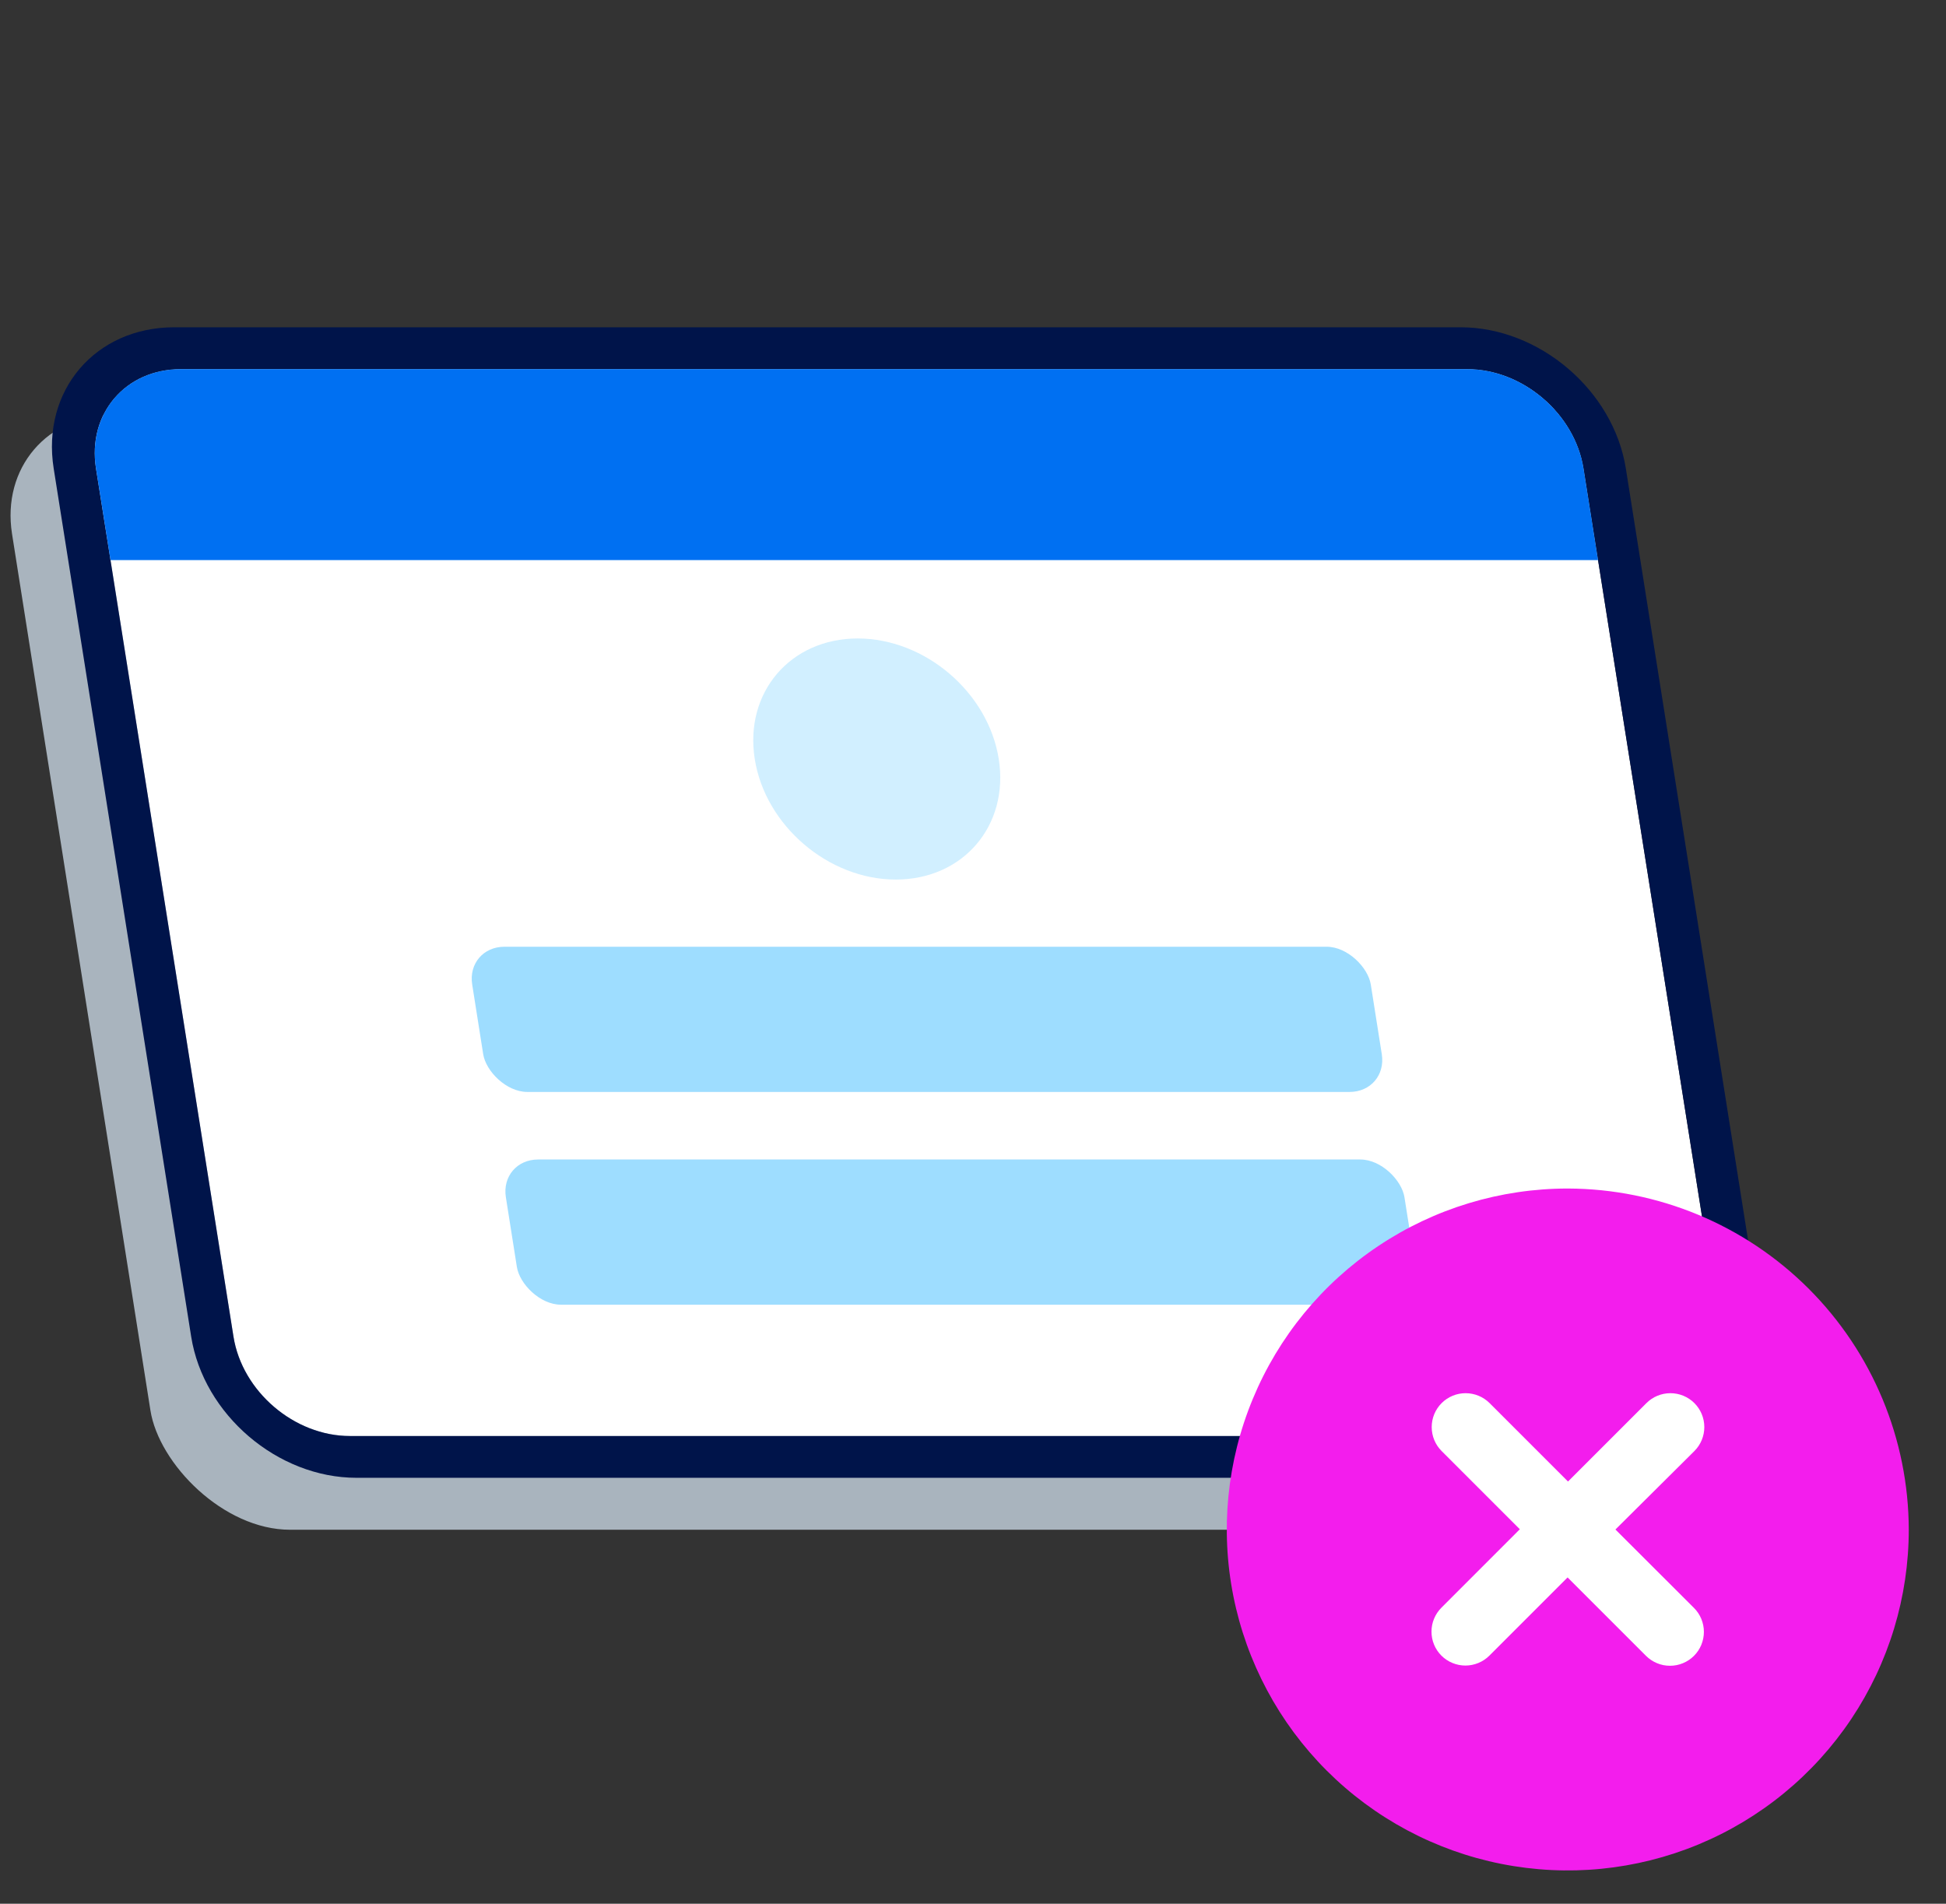 <svg width="46" height="45" viewBox="0 0 46 45" fill="none" xmlns="http://www.w3.org/2000/svg">
<rect x="0" y="0" width="46" height="45" fill="#333333" stroke="none"/>
<rect width="36.847" height="26.681" rx="2.855" transform="matrix(1 0 0.156 0.988 -0.161 9.799)" fill="#A9B4BE"/>
<path d="M2.269 11.074C2.064 9.777 2.962 8.725 4.276 8.725L34.681 8.725C35.994 8.725 37.226 9.777 37.432 11.074L40.682 31.595C40.887 32.892 39.989 33.945 38.675 33.945H8.271C6.957 33.945 5.725 32.892 5.519 31.595L2.269 11.074Z" fill="white"/>
<path fill-rule="evenodd" clip-rule="evenodd" d="M4.12 7.736L34.524 7.736C36.39 7.736 38.14 9.231 38.432 11.074L41.682 31.594C41.974 33.437 40.698 34.932 38.831 34.932H8.427C6.561 34.932 4.811 33.437 4.519 31.594L1.269 11.074C0.977 9.231 2.254 7.736 4.12 7.736ZM4.276 8.724C2.962 8.724 2.064 9.776 2.269 11.074L5.519 31.594C5.725 32.892 6.957 33.944 8.271 33.944H38.675C39.989 33.944 40.888 32.892 40.682 31.594L37.432 11.074C37.226 9.776 35.995 8.724 34.681 8.724L4.276 8.724Z" fill="#00144A"/>
<path d="M2.269 11.074C2.064 9.777 2.962 8.725 4.276 8.725L34.681 8.725C35.994 8.725 37.226 9.777 37.432 11.074L37.775 13.24L2.612 13.24L2.269 11.074Z" fill="#0070F2"/>
<rect width="21.241" height="3.474" rx="0.903" transform="matrix(1 0 0.156 0.988 11.021 22.379)" fill="#9EDDFF"/>
<rect width="21.241" height="3.474" rx="0.903" transform="matrix(1 0 0.156 0.988 11.817 27.408)" fill="#9EDDFF"/>
<circle cx="2.884" cy="2.884" r="2.884" transform="matrix(1 0 0.156 0.988 17.391 15.092)" fill="#D1EFFF"/>
<rect x="32.95" y="32.074" width="8.613" height="8.846" fill="white"/>
<path d="M37.06 28.094C35.466 28.094 33.907 28.566 32.582 29.452C31.256 30.338 30.223 31.596 29.613 33.069C29.003 34.542 28.843 36.162 29.154 37.726C29.465 39.289 30.233 40.725 31.36 41.852C32.488 42.98 33.924 43.747 35.487 44.058C37.051 44.369 38.672 44.21 40.145 43.6C41.617 42.99 42.876 41.957 43.762 40.631C44.648 39.306 45.12 37.748 45.12 36.154C45.114 34.018 44.263 31.971 42.753 30.461C41.242 28.951 39.196 28.1 37.06 28.094ZM40.042 38.007C40.117 38.082 40.176 38.17 40.216 38.267C40.256 38.364 40.277 38.469 40.277 38.574C40.277 38.679 40.256 38.783 40.216 38.881C40.176 38.978 40.117 39.066 40.042 39.141C39.968 39.215 39.88 39.274 39.782 39.314C39.685 39.355 39.581 39.375 39.476 39.375C39.37 39.375 39.266 39.355 39.169 39.314C39.072 39.274 38.983 39.215 38.909 39.141L37.055 37.287L35.206 39.136C35.132 39.21 35.043 39.269 34.946 39.309C34.849 39.349 34.745 39.37 34.639 39.37C34.534 39.37 34.43 39.349 34.333 39.309C34.235 39.269 34.147 39.21 34.073 39.136C33.998 39.061 33.939 38.973 33.899 38.876C33.858 38.778 33.838 38.674 33.838 38.569C33.838 38.464 33.858 38.359 33.899 38.262C33.939 38.165 33.998 38.077 34.073 38.002L35.926 36.148L34.078 34.3C33.927 34.149 33.843 33.946 33.843 33.733C33.843 33.52 33.927 33.317 34.078 33.166C34.228 33.016 34.432 32.932 34.644 32.932C34.857 32.932 35.061 33.016 35.211 33.166L37.065 35.02L38.919 33.166C39.069 33.016 39.273 32.932 39.486 32.932C39.698 32.932 39.902 33.016 40.052 33.166C40.203 33.317 40.287 33.52 40.287 33.733C40.287 33.946 40.203 34.149 40.052 34.3L38.186 36.154L40.042 38.007Z" fill="#F31DED"/>
</svg>
